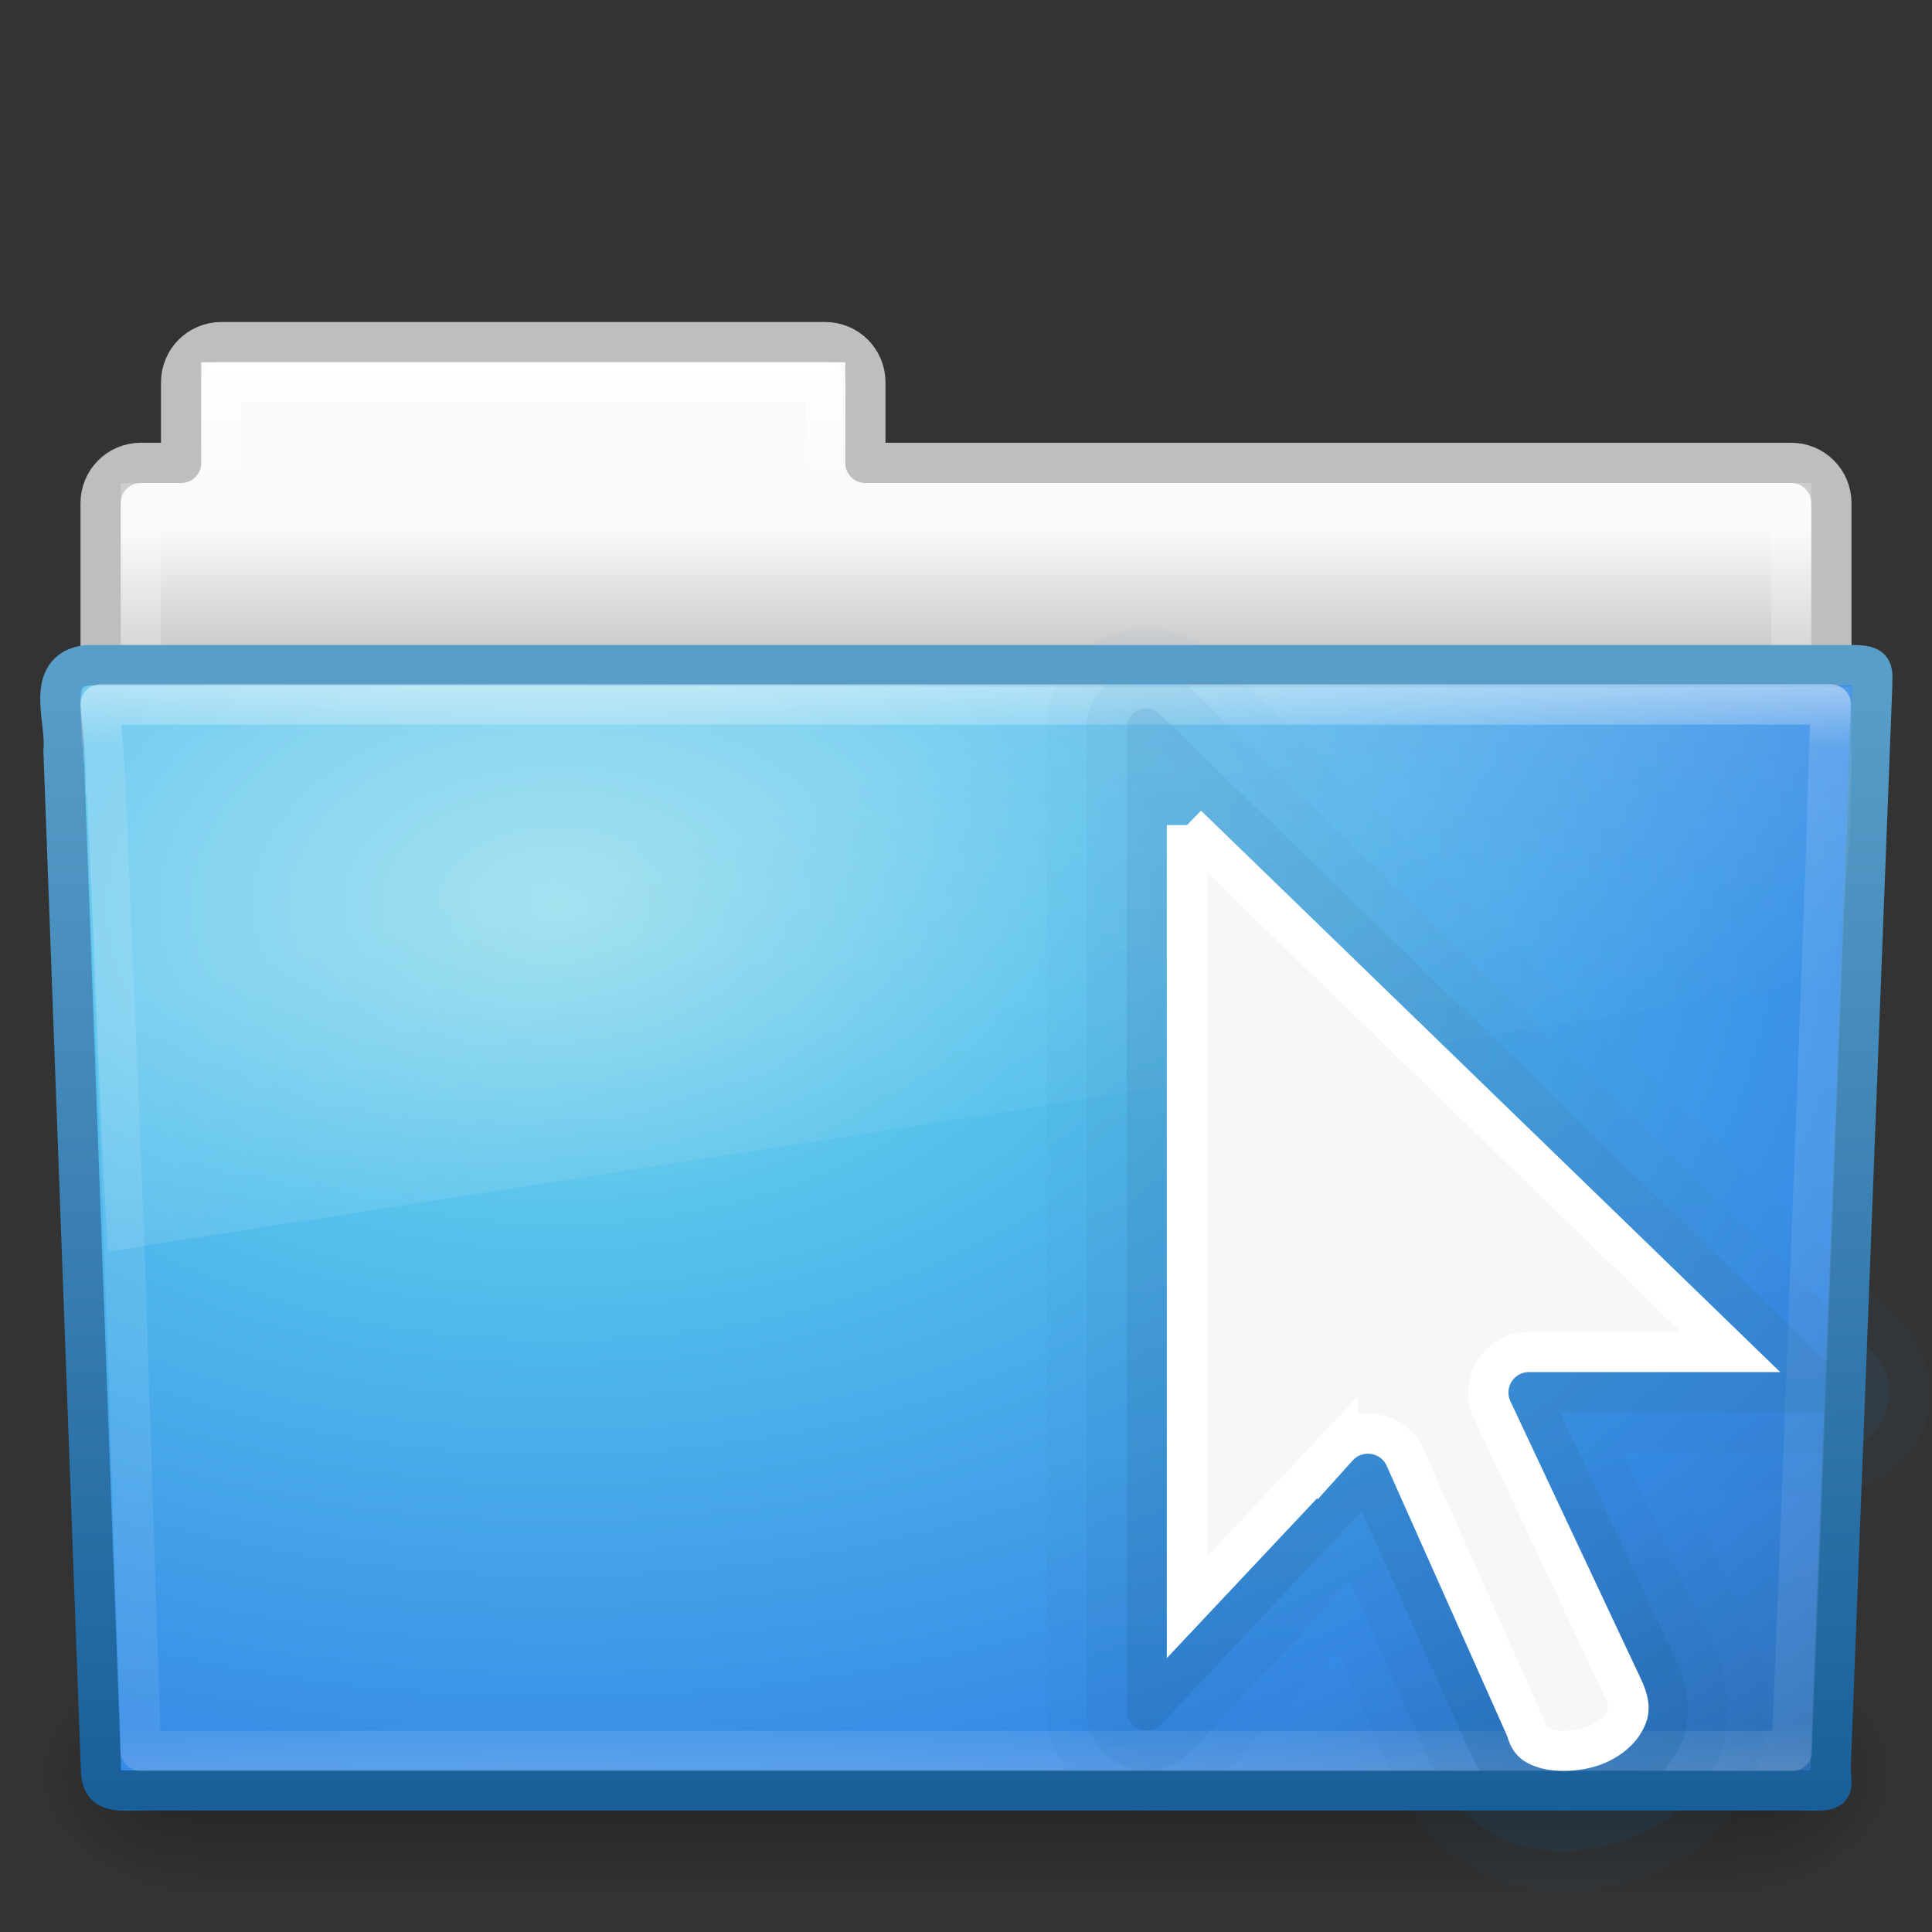 <?xml version="1.0" encoding="UTF-8" standalone="no"?>
<!-- Created with Inkscape (http://www.inkscape.org/) -->

<svg
   xmlns:dc="http://purl.org/dc/elements/1.1/"
   xmlns:cc="http://creativecommons.org/ns#"
   xmlns:rdf="http://www.w3.org/1999/02/22-rdf-syntax-ns#"
   xmlns:svg="http://www.w3.org/2000/svg"
   xmlns="http://www.w3.org/2000/svg"
   xmlns:xlink="http://www.w3.org/1999/xlink"
   xmlns:sodipodi="http://sodipodi.sourceforge.net/DTD/sodipodi-0.dtd"
   xmlns:inkscape="http://www.inkscape.org/namespaces/inkscape"
   version="1.0"
   width="48"
   height="48"
   id="svg44406"
   inkscape:version="0.48.0 r9654"
   sodipodi:docname="3.svg">
  <rect width="100%" height="100%" fill="#333333" stroke="none"/>
  <sodipodi:namedview
     pagecolor="#ffffff"
     bordercolor="#666666"
     borderopacity="1"
     objecttolerance="10"
     gridtolerance="10"
     guidetolerance="10"
     inkscape:pageopacity="0"
     inkscape:pageshadow="2"
     inkscape:window-width="1280"
     inkscape:window-height="753"
     id="namedview54"
     showgrid="true"
     inkscape:zoom="11.479167"
     inkscape:cx="24"
     inkscape:cy="24"
     inkscape:window-x="0"
     inkscape:window-y="24"
     inkscape:window-maximized="1"
     inkscape:current-layer="svg44406">
    <inkscape:grid
       type="xygrid"
       id="grid4266" />
  </sodipodi:namedview>
  <defs
     id="defs44408">
    <linearGradient
       id="linearGradient5048-585">
      <stop
         id="stop2667"
         style="stop-color:#000000;stop-opacity:0"
         offset="0" />
      <stop
         id="stop2669"
         style="stop-color:#000000;stop-opacity:1"
         offset="0.5" />
      <stop
         id="stop2671"
         style="stop-color:#000000;stop-opacity:0"
         offset="1" />
    </linearGradient>
    <linearGradient
       id="linearGradient5060-179">
      <stop
         id="stop2675"
         style="stop-color:#000000;stop-opacity:1"
         offset="0" />
      <stop
         id="stop2677"
         style="stop-color:#000000;stop-opacity:0"
         offset="1" />
    </linearGradient>
    <linearGradient
       id="linearGradient5060-820">
      <stop
         id="stop2681"
         style="stop-color:#000000;stop-opacity:1"
         offset="0" />
      <stop
         id="stop2683"
         style="stop-color:#000000;stop-opacity:0"
         offset="1" />
    </linearGradient>
    <linearGradient
       id="linearGradient8265-821-176-38-919-66-249">
      <stop
         id="stop2687"
         style="stop-color:#ffffff;stop-opacity:0.2"
         offset="0" />
      <stop
         id="stop2689"
         style="stop-color:#ffffff;stop-opacity:0"
         offset="1" />
    </linearGradient>
    <linearGradient
       id="linearGradient3707-319-631-407-324">
      <stop
         offset="0"
         style="stop-color:#185f9a;stop-opacity:1;"
         id="stop3760" />
      <stop
         offset="1"
         style="stop-color:#599ec9;stop-opacity:1;"
         id="stop3762" />
    </linearGradient>
    <linearGradient
       id="linearGradient2867-449-88-871-390-598-476-591-434-148-57-177">
      <stop
         offset="0"
         style="stop-color:#90dbec;stop-opacity:1;"
         id="stop3750" />
      <stop
         offset="0.262"
         style="stop-color:#55c1ec;stop-opacity:1;"
         id="stop3752" />
      <stop
         offset="0.705"
         style="stop-color:#3689e6;stop-opacity:1;"
         id="stop3754" />
      <stop
         offset="1"
         style="stop-color:#2b63a0;stop-opacity:1;"
         id="stop3756" />
    </linearGradient>
    <linearGradient
       id="linearGradient3924">
      <stop
         id="stop3926"
         style="stop-color:#ffffff;stop-opacity:1;"
         offset="0" />
      <stop
         offset="0.063"
         style="stop-color:#ffffff;stop-opacity:0.235;"
         id="stop3928" />
      <stop
         id="stop3930"
         style="stop-color:#ffffff;stop-opacity:0.157;"
         offset="0.951" />
      <stop
         id="stop3932"
         style="stop-color:#ffffff;stop-opacity:0.392;"
         offset="1" />
    </linearGradient>
    <radialGradient
       inkscape:collect="always"
       xlink:href="#linearGradient2867-449-88-871-390-598-476-591-434-148-57-177"
       id="radialGradient3298"
       gradientUnits="userSpaceOnUse"
       gradientTransform="matrix(2.132,0,0,1.384,-122.509,2.947)"
       cx="63.969"
       cy="14.113"
       fx="63.969"
       fy="14.113"
       r="23.097" />
    <linearGradient
       inkscape:collect="always"
       xlink:href="#linearGradient3707-319-631-407-324"
       id="linearGradient3300"
       gradientUnits="userSpaceOnUse"
       gradientTransform="translate(-53.765,-0.114)"
       x1="82.453"
       y1="45.114"
       x2="82.453"
       y2="17.114" />
    <radialGradient
       inkscape:collect="always"
       xlink:href="#linearGradient5060-820"
       id="radialGradient3303"
       gradientUnits="userSpaceOnUse"
       gradientTransform="matrix(-0.031,0,0,0.025,23.39,31.942)"
       cx="605.714"
       cy="486.648"
       fx="605.714"
       fy="486.648"
       r="117.143" />
    <radialGradient
       inkscape:collect="always"
       xlink:href="#linearGradient5060-179"
       id="radialGradient3306"
       gradientUnits="userSpaceOnUse"
       gradientTransform="matrix(0.031,0,0,0.025,24.61,31.942)"
       cx="605.714"
       cy="486.648"
       fx="605.714"
       fy="486.648"
       r="117.143" />
    <linearGradient
       inkscape:collect="always"
       xlink:href="#linearGradient5048-585"
       id="linearGradient3309"
       gradientUnits="userSpaceOnUse"
       gradientTransform="matrix(0.079,0,0,0.025,-4.693,31.942)"
       x1="302.857"
       y1="366.648"
       x2="302.857"
       y2="609.505" />
    <linearGradient
       inkscape:collect="always"
       xlink:href="#linearGradient3924"
       id="linearGradient4173"
       x1="20.242"
       y1="16.855"
       x2="20.242"
       y2="44.189"
       gradientUnits="userSpaceOnUse" />
    <linearGradient
       inkscape:collect="always"
       xlink:href="#linearGradient6404-5"
       id="linearGradient3312-6"
       gradientUnits="userSpaceOnUse"
       gradientTransform="translate(-50.941,0)"
       x1="62.989"
       y1="13.183"
       x2="62.989"
       y2="16.19" />
    <linearGradient
       id="linearGradient6404-5">
      <stop
         id="stop6406-9"
         style="stop-color:#f9f9f9;stop-opacity:1"
         offset="0" />
      <stop
         id="stop6408-5"
         style="stop-color:#c9c9c9;stop-opacity:1"
         offset="1" />
    </linearGradient>
    <linearGradient
       inkscape:collect="always"
       xlink:href="#linearGradient4256-2"
       id="linearGradient4243-3"
       x1="15.252"
       y1="8.971"
       x2="15.252"
       y2="43.272"
       gradientUnits="userSpaceOnUse" />
    <linearGradient
       id="linearGradient4256-2">
      <stop
         id="stop4258-4"
         style="stop-color:#ffffff;stop-opacity:1;"
         offset="0" />
      <stop
         offset="0.078"
         style="stop-color:#ffffff;stop-opacity:0.235;"
         id="stop4260-8" />
      <stop
         id="stop4262-2"
         style="stop-color:#ffffff;stop-opacity:0.157;"
         offset="0.951" />
      <stop
         id="stop4264-3"
         style="stop-color:#ffffff;stop-opacity:0.392;"
         offset="1" />
    </linearGradient>
    <linearGradient
       inkscape:collect="always"
       xlink:href="#linearGradient3707-319-631-407-324"
       id="linearGradient5295"
       x1="-26.679"
       y1="52.029"
       x2="-26.679"
       y2="24.894"
       gradientUnits="userSpaceOnUse" />
    <linearGradient
       id="linearGradient3707-319-631-407-324-7">
      <stop
         offset="0"
         style="stop-color:#185f9a;stop-opacity:1;"
         id="stop3760-9" />
      <stop
         offset="1"
         style="stop-color:#599ec9;stop-opacity:1;"
         id="stop3762-5" />
    </linearGradient>
    <linearGradient
       y2="24.894"
       x2="-26.679"
       y1="52.029"
       x1="-26.679"
       gradientUnits="userSpaceOnUse"
       id="linearGradient5313"
       xlink:href="#linearGradient3707-319-631-407-324-7"
       inkscape:collect="always" />
    <linearGradient
       id="linearGradient3707-319-631-407-324-7-4">
      <stop
         offset="0"
         style="stop-color:#185f9a;stop-opacity:1;"
         id="stop3760-9-2" />
      <stop
         offset="1"
         style="stop-color:#599ec9;stop-opacity:1;"
         id="stop3762-5-7" />
    </linearGradient>
    <linearGradient
       y2="24.894"
       x2="-26.679"
       y1="52.029"
       x1="-26.679"
       gradientUnits="userSpaceOnUse"
       id="linearGradient5349"
       xlink:href="#linearGradient3707-319-631-407-324-7-4"
       inkscape:collect="always" />
    <linearGradient
       inkscape:collect="always"
       xlink:href="#linearGradient8265-821-176-38-919-66-249"
       id="linearGradient3051"
       gradientUnits="userSpaceOnUse"
       x1="11.566"
       y1="22.292"
       x2="15.215"
       y2="33.955" />
  </defs>
  <path
     style="opacity:1;color:#000000;fill:url(#linearGradient3312-6);stroke:#bebebe;stroke-width:1;stroke-linecap:round;stroke-linejoin:round;stroke-miterlimit:4;stroke-opacity:1;stroke-dasharray:none;stroke-dashoffset:0;marker:none;visibility:visible;display:inline;overflow:visible;enable-background:accumulate;fill-opacity:1;fill-rule:nonzero"
     d="m 5.5,8.5 c -0.554,0 -1,0.446 -1,1 l 0,2 -1,0 c -0.554,0 -1,0.446 -1,1 l 0,11 43,0 0,-11 c 0,-0.554 -0.446,-1 -1,-1 l -23,0 0,-2 c 0,-0.554 -0.446,-1 -1,-1 z"
     id="rect4268"
     inkscape:connector-curvature="0"
     sodipodi:nodetypes="sscssccsscsss" />
  <rect
     style="opacity:0.3;fill:url(#linearGradient3309);fill-opacity:1;fill-rule:nonzero;stroke:none;stroke-width:1;marker:none;visibility:visible;display:inline;overflow:visible"
     id="rect4173"
     y="41"
     x="4.833"
     height="6"
     width="38.333" />
  <path
     inkscape:connector-curvature="0"
     style="opacity:0.3;fill:url(#radialGradient3306);fill-opacity:1;fill-rule:nonzero;stroke:none;stroke-width:1;marker:none;visibility:visible;display:inline;overflow:visible"
     id="path5058"
     d="m 43.167,41 c 0,0 0,6 0,6 1.586,0.011 3.833,-1.344 3.833,-3 0,-1.656 -1.769,-2.999 -3.833,-2.999 z" />
  <path
     inkscape:connector-curvature="0"
     style="opacity:0.3;fill:url(#radialGradient3303);fill-opacity:1;fill-rule:nonzero;stroke:none;stroke-width:1;marker:none;visibility:visible;display:inline;overflow:visible"
     id="path5018"
     d="m 4.833,41 c 0,0 0,6 0,6 -1.586,0.011 -3.833,-1.344 -3.833,-3 0,-1.656 1.769,-2.999 3.833,-2.999 z" />
  <path
     style="color:#000000;fill:none;fill-opacity:1;fill-rule:nonzero;stroke:url(#linearGradient4243-3);stroke-width:1;stroke-linecap:round;stroke-linejoin:miter;stroke-miterlimit:4;stroke-opacity:1;stroke-dasharray:none;stroke-dashoffset:0;marker:none;visibility:visible;display:inline;overflow:visible;enable-background:accumulate"
     d="M 5.5 9.5 L 5.5 12.5 L 3.5 12.5 L 3.5 25.5 L 44.5 25.5 L 44.5 12.5 L 20.5 12.5 L 20.5 9.5 L 5.5 9.5 z "
     id="rect4306" />
  <path
     inkscape:connector-curvature="0"
     style="fill:url(#radialGradient3298);fill-opacity:1;stroke:url(#linearGradient3300);stroke-width:1;stroke-linecap:round;stroke-linejoin:round;stroke-miterlimit:4;stroke-opacity:1;stroke-dashoffset:0"
     id="path3388"
     d="m 2.163,16.525 c -1.073,0.124 -0.5,1.402 -0.585,2.121 l 0.928,25.24 c 0,0.715 0.352,0.594 1.243,0.594 l 40.977,0 c 0.96,0.022 0.757,0.012 0.757,-0.605 l 1.029,-26.787 c 0,-0.433 0.09,-0.562 -0.473,-0.562 -14.089,0 -29.786,0 -43.876,0 z"
     sodipodi:nodetypes="ccsscccsc" />
  <path
     sodipodi:type="inkscape:offset"
     inkscape:radius="-1.0176359"
     inkscape:original="M 2.09375 16 C 0.28698984 16.411117 1.2630197 18.476335 1.125 19.78125 C 1.3470295 23.944597 1.4526052 28.129307 1.75 32.28125 C 16.750513 29.918452 31.66833 27.661153 46.40625 25.21875 C 47.187241 22.632172 46.990273 17.977298 47.03125 17.03125 C 47.10991 16.355689 46.651599 16.019932 46.125 16.03125 C 31.57541 16.104598 16.645416 15.978851 2.09375 16 z "
     style="fill:url(#linearGradient3051);fill-opacity:1;stroke:none"
     id="path3049"
     d="m 2.219,17.031 c -0.058,0.025 -0.144,0.042 -0.156,0.062 -0.02,0.033 -0.063,0.2 -0.062,0.469 6.24e-4,0.501 0.179,1.279 0.125,2.156 l 0.031,0 c 0.203,3.806 0.291,7.616 0.531,11.375 14.38,-2.261 28.687,-4.416 42.812,-6.75 0.251,-1.101 0.423,-2.514 0.469,-3.875 0.051,-1.541 0.007,-2.778 0.031,-3.406 -14.478,0.072 -29.317,-0.051 -43.781,-0.031 z" />
  <path
     sodipodi:type="inkscape:offset"
     inkscape:radius="-0.97183645"
     inkscape:original="M 2.15625 16.53125 C 1.083543 16.654944 1.648027 17.937356 1.5625 18.65625 C 1.6869828 19.120826 2.5 43.052518 2.5 43.875 C 2.5 44.589864 2.8584593 44.46875 3.75 44.46875 L 44.71875 44.46875 C 45.679193 44.49104 45.46875 44.491644 45.46875 43.875 C 45.53895 43.560145 46.464465 17.505364 46.5 17.09375 C 46.5 16.660346 46.594781 16.53125 46.03125 16.53125 L 2.15625 16.53125 z "
     style="opacity:0.5;fill:none;stroke:url(#linearGradient4173);stroke-width:1;stroke-linecap:round;stroke-linejoin:round;stroke-miterlimit:4;stroke-opacity:1;stroke-dashoffset:0"
     id="path4161"
     d="m 2.469,17.5 c 0.014,0.18 0.022,0.541 0.031,0.906 0.063,0.234 0.025,0.209 0.031,0.281 -0.003,0.043 0.005,0.049 0,0.094 0.004,0.052 0.027,0.09 0.031,0.156 0.013,0.21 0.014,0.491 0.031,0.844 0.034,0.706 0.078,1.681 0.125,2.844 0.094,2.325 0.234,5.396 0.344,8.469 0.109,3.073 0.203,6.164 0.281,8.531 0.071,2.159 0.117,3.358 0.125,3.875 0.128,0.004 0.081,0 0.281,0 l 40.781,0 c 6.17e-4,-0.012 -6.4e-4,-0.019 0,-0.031 0.01,-0.203 0.015,-0.505 0.031,-0.875 0.032,-0.741 0.076,-1.785 0.125,-3.031 0.097,-2.492 0.221,-5.76 0.344,-9.062 0.122,-3.302 0.251,-6.619 0.344,-9.125 0.046,-1.253 0.065,-2.309 0.094,-3.062 0.013,-0.338 0.023,-0.604 0.031,-0.812 l -43.031,0 z"
     transform="matrix(0.999,0,0,1,0.033,0.001)" />
  <path
     transform="matrix(0.998,0,0,0.995,59.618,-6.77)"
     sodipodi:type="inkscape:offset"
     inkscape:radius="2.4918048"
     inkscape:original="M -31.1875 25 L -31.1875 49.5 L -25.6875 43.625 L -22.6875 50.375 C -21.9375 52.625 -17.095929 51.363597 -18.4375 48.5 L -21.6875 41.5625 L -14.1875 41.5625 L -31.1875 25 z "
     style="opacity:0.05;color:#000000;fill:url(#linearGradient5349);fill-opacity:1;stroke:none;stroke-width:1.004;marker:none;visibility:visible;display:inline;overflow:visible;enable-background:accumulate"
     id="path4815-4-2-6-5"
     d="m -31.25,22.5 a 2.492,2.492 0 0 0 -2.438,2.5 l 0,24.5 a 2.492,2.492 0 0 0 4.312,1.688 l 2.938,-3.125 1.375,3.094 0.094,0.219 0.031,-0.031 c 0.516,1.273 1.677,2.194 2.75,2.5 1.133,0.323 2.2,0.226 3.219,-0.125 1.019,-0.351 2.058,-0.998 2.719,-2.156 0.66,-1.158 0.672,-2.824 0.062,-4.125 l -1.594,-3.375 3.594,0 a 2.492,2.492 0 0 0 1.75,-4.281 l -17,-16.562 A 2.492,2.492 0 0 0 -31.25,22.5 z" />
  <g
     id="g2551-5-7-7"
     transform="matrix(0.998,0,0,0.995,59.618,-6.77)"
     style="color:#000000;fill:#f7f7f7;fill-opacity:1;stroke:#ffffff;stroke-width:1.004;stroke-opacity:1;marker:none;visibility:visible;display:inline;overflow:visible;enable-background:accumulate">
    <path
       sodipodi:type="inkscape:offset"
       inkscape:radius="1.4915558"
       inkscape:original="M -31.1875 25 L -31.1875 49.5 L -25.6875 43.625 L -22.6875 50.375 C -21.9375 52.625 -17.095929 51.363597 -18.4375 48.5 L -21.6875 41.5625 L -14.1875 41.5625 L -31.1875 25 z "
       style="opacity:0.1;color:#000000;fill:url(#linearGradient5313);fill-opacity:1;stroke:none;stroke-width:1.004;marker:none;visibility:visible;display:inline;overflow:visible;enable-background:accumulate"
       id="path4815-4-2-6"
       d="M -31.219,23.5 A 1.492,1.492 0 0 0 -32.688,25 l 0,24.5 a 1.492,1.492 0 0 0 2.594,1.031 l 3.969,-4.219 2.062,4.656 0.031,-0.031 c 0.379,0.997 1.231,1.692 2.094,1.938 0.894,0.255 1.818,0.164 2.656,-0.125 0.838,-0.289 1.65,-0.799 2.156,-1.688 0.506,-0.888 0.531,-2.121 0.031,-3.188 l -2.25,-4.812 5.156,0 A 1.492,1.492 0 0 0 -13.156,40.5 l -17,-16.562 A 1.492,1.492 0 0 0 -31.219,23.5 z" />
  </g>
  <g
     id="g2551-5-7"
     transform="matrix(0.998,0,0,0.995,59.618,-6.77)"
     style="color:#000000;fill:#f7f7f7;fill-opacity:1;stroke:#ffffff;stroke-width:1.004;stroke-opacity:1;marker:none;visibility:visible;display:inline;overflow:visible;enable-background:accumulate">
    <path
       sodipodi:type="inkscape:offset"
       inkscape:radius="0.49751607"
       inkscape:original="M -31.1875 25 L -31.1875 49.5 L -25.6875 43.625 L -22.6875 50.375 C -21.9375 52.625 -17.095929 51.363597 -18.4375 48.5 L -21.6875 41.5625 L -14.1875 41.5625 L -31.1875 25 z "
       style="color:#000000;fill:url(#linearGradient5295);fill-opacity:1;stroke:none;stroke-width:1.004;marker:none;visibility:visible;display:inline;overflow:visible;enable-background:accumulate;opacity:0.25"
       id="path4815-4-2"
       d="m -31.312,24.5 a 0.498,0.498 0 0 0 -0.375,0.5 l 0,24.5 a 0.498,0.498 0 0 0 0.875,0.344 l 4.969,-5.312 2.688,6 c 0.005,0.015 0.026,0.017 0.031,0.031 0.252,0.703 0.825,1.16 1.469,1.344 0.657,0.187 1.373,0.133 2.031,-0.094 0.658,-0.227 1.271,-0.63 1.625,-1.25 0.354,-0.62 0.39,-1.449 0,-2.281 l -2.906,-6.219 6.719,0 a 0.498,0.498 0 0 0 0.344,-0.844 l -17,-16.562 A 0.498,0.498 0 0 0 -31.312,24.5 z" />
  </g>
  <g
     id="g2551-5"
     transform="matrix(0.998,0,0,0.995,59.618,-6.77)"
     style="color:#000000;fill:#f7f7f7;stroke:#ffffff;stroke-width:1.004;stroke-opacity:1;marker:none;visibility:visible;display:inline;overflow:visible;enable-background:accumulate;opacity:1;fill-opacity:1">
    <path
       sodipodi:type="inkscape:offset"
       inkscape:radius="-1.0136154"
       inkscape:original="M -31.1875 25 L -31.1875 49.5 L -25.6875 43.625 L -22.6875 50.375 C -21.9375 52.625 -17.095929 51.363597 -18.4375 48.5 L -21.6875 41.5625 L -14.1875 41.5625 L -31.1875 25 z "
       style="color:#000000;fill:#f7f7f7;stroke:#ffffff;stroke-width:1.004;stroke-opacity:1;marker:none;visibility:visible;display:inline;overflow:visible;enable-background:accumulate;fill-opacity:1"
       id="path4815-4"
       d="m -30.188,27.406 0,19.531 3.75,-4 a 1.014,1.014 0 0 1 1.688,0.281 l 3,6.75 a 1.014,1.014 0 0 1 0.031,0.094 c 0.075,0.225 0.172,0.322 0.469,0.406 0.296,0.084 0.771,0.07 1.156,-0.062 0.385,-0.133 0.66,-0.382 0.781,-0.594 0.121,-0.212 0.193,-0.397 -0.031,-0.875 L -22.594,42 a 1.014,1.014 0 0 1 0.906,-1.438 l 5.031,0 -13.531,-13.156 z" />
  </g>
</svg>

